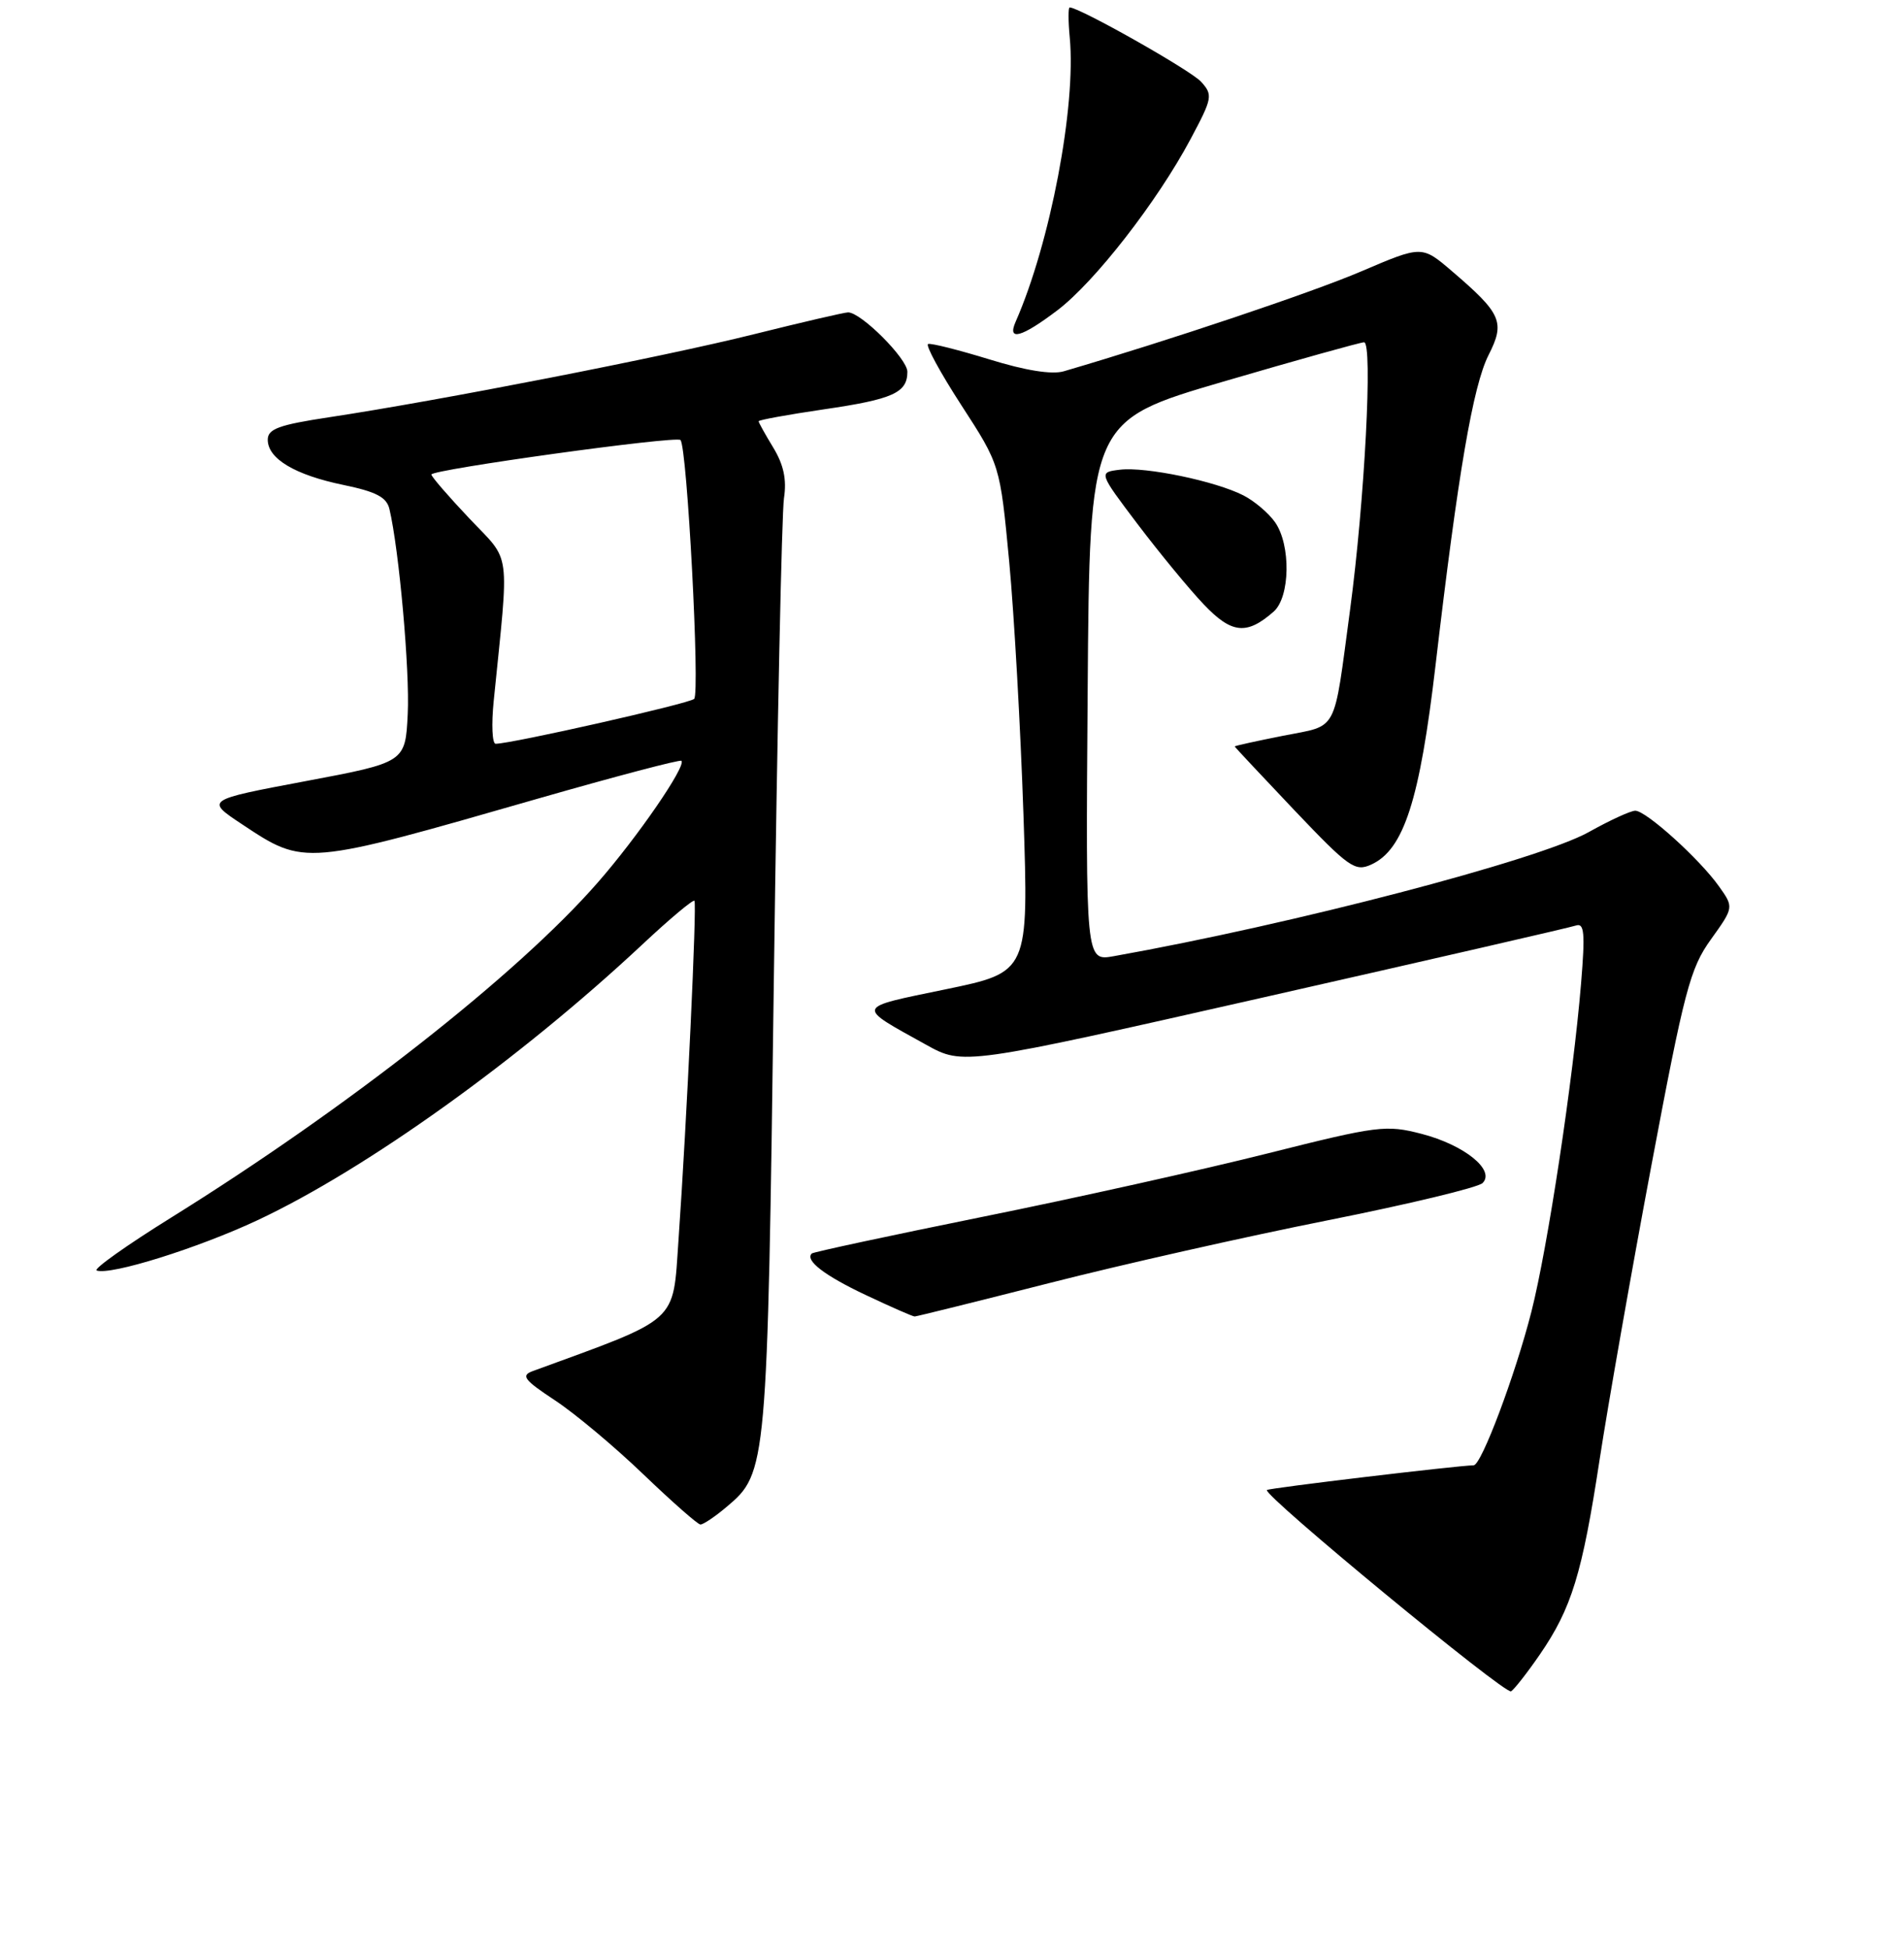 <?xml version="1.0" encoding="UTF-8" standalone="no"?>
<!DOCTYPE svg PUBLIC "-//W3C//DTD SVG 1.1//EN" "http://www.w3.org/Graphics/SVG/1.1/DTD/svg11.dtd" >
<svg xmlns="http://www.w3.org/2000/svg" xmlns:xlink="http://www.w3.org/1999/xlink" version="1.1" viewBox="0 0 256 262">
 <g >
 <path fill="currentColor"
d=" M 207.03 222.46 C 211.31 216.23 212.73 211.61 215.07 196.27 C 216.20 188.90 219.33 171.10 222.03 156.73 C 226.47 133.12 227.24 130.19 230.04 126.30 C 233.13 121.99 233.13 121.99 231.11 119.15 C 228.49 115.47 221.32 109.00 219.87 109.00 C 219.25 109.00 216.44 110.29 213.62 111.87 C 206.92 115.62 173.77 124.28 149.74 128.56 C 145.97 129.23 145.97 129.23 146.24 92.90 C 146.50 56.57 146.50 56.57 164.50 51.30 C 174.40 48.40 182.91 46.03 183.40 46.02 C 184.60 45.99 183.48 67.39 181.52 82.00 C 179.25 98.87 180.01 97.43 172.53 98.92 C 168.94 99.63 166.00 100.28 166.01 100.36 C 166.02 100.44 169.62 104.28 174.01 108.91 C 181.37 116.65 182.19 117.23 184.37 116.24 C 188.75 114.24 190.89 107.62 193.02 89.39 C 196.04 63.57 198.05 51.87 200.15 47.72 C 202.39 43.31 201.90 42.17 195.21 36.45 C 191.18 33.00 191.18 33.00 183.04 36.48 C 176.46 39.30 157.23 45.76 143.03 49.92 C 141.44 50.39 137.87 49.82 133.03 48.32 C 128.89 47.05 125.18 46.11 124.79 46.25 C 124.40 46.39 126.42 50.10 129.27 54.50 C 134.46 62.50 134.46 62.50 135.69 75.50 C 136.36 82.65 137.22 98.00 137.61 109.60 C 138.31 130.70 138.31 130.70 127.16 133.01 C 114.88 135.55 115.01 135.19 124.51 140.46 C 129.52 143.24 129.52 143.24 170.01 134.07 C 192.28 129.03 211.12 124.70 211.88 124.44 C 213.02 124.05 213.14 125.43 212.58 132.23 C 211.51 145.17 208.10 167.72 205.90 176.37 C 203.73 184.88 199.18 196.99 198.14 197.01 C 196.01 197.04 170.59 200.07 170.34 200.33 C 169.72 200.95 202.38 227.88 203.17 227.40 C 203.61 227.12 205.35 224.90 207.03 222.46 Z  M 97.73 202.57 C 103.12 198.04 103.18 197.38 104.05 131.50 C 104.50 97.95 105.11 68.91 105.41 66.97 C 105.79 64.48 105.37 62.50 103.98 60.20 C 102.89 58.41 102.00 56.81 102.00 56.64 C 102.00 56.46 105.94 55.75 110.75 55.04 C 120.07 53.68 122.00 52.81 122.00 49.98 C 122.00 48.23 115.78 42.00 114.03 42.00 C 113.54 42.00 107.82 43.33 101.32 44.95 C 89.22 47.97 59.02 53.87 44.25 56.10 C 37.49 57.12 36.00 57.67 36.00 59.12 C 36.00 61.67 39.64 63.85 46.17 65.20 C 50.57 66.11 51.99 66.85 52.36 68.44 C 53.66 73.92 55.11 90.21 54.82 96.00 C 54.50 102.50 54.50 102.50 41.06 105.03 C 27.62 107.56 27.62 107.56 32.54 110.82 C 41.00 116.43 40.80 116.44 72.38 107.36 C 82.77 104.38 91.43 102.10 91.62 102.29 C 92.30 102.97 85.72 112.55 80.34 118.69 C 69.60 130.99 46.65 149.00 23.05 163.68 C 17.02 167.43 12.50 170.64 13.00 170.82 C 14.89 171.48 26.57 167.83 34.62 164.06 C 49.19 157.23 69.85 142.43 86.34 127.01 C 90.03 123.55 93.20 120.90 93.37 121.11 C 93.71 121.54 92.35 150.63 91.22 166.83 C 90.44 178.02 91.48 177.09 71.61 184.35 C 70.01 184.94 70.47 185.54 74.61 188.27 C 77.30 190.04 82.65 194.52 86.50 198.22 C 90.35 201.91 93.80 204.95 94.17 204.97 C 94.54 204.99 96.15 203.91 97.73 202.57 Z  M 141.12 172.50 C 150.83 170.02 167.66 166.23 178.52 164.07 C 189.37 161.91 198.74 159.66 199.34 159.06 C 201.08 157.32 196.88 153.94 191.15 152.45 C 186.36 151.21 185.29 151.34 170.42 155.08 C 161.80 157.25 144.56 161.09 132.12 163.60 C 119.68 166.12 109.34 168.34 109.15 168.53 C 108.20 169.45 110.83 171.48 116.37 174.10 C 119.74 175.69 122.71 177.00 122.98 177.00 C 123.24 177.00 131.40 174.97 141.12 172.50 Z  M 171.25 82.23 C 173.47 80.27 173.58 73.28 171.44 70.22 C 170.58 68.99 168.67 67.37 167.19 66.61 C 163.44 64.69 154.07 62.74 150.60 63.15 C 147.69 63.50 147.69 63.50 152.98 70.50 C 155.90 74.35 159.88 79.19 161.84 81.25 C 165.60 85.21 167.62 85.42 171.25 82.23 Z  M 142.17 41.72 C 147.20 37.90 155.60 27.10 160.07 18.71 C 163.02 13.18 163.10 12.77 161.49 10.99 C 160.11 9.46 145.14 1.00 143.82 1.00 C 143.62 1.00 143.62 2.81 143.83 5.03 C 144.71 14.28 141.21 32.68 136.56 43.25 C 135.38 45.92 137.34 45.38 142.17 41.72 Z  M 66.38 94.25 C 68.48 73.42 68.79 75.71 63.11 69.71 C 60.30 66.74 58.00 64.08 58.00 63.80 C 58.00 63.13 90.90 58.57 91.49 59.16 C 92.39 60.06 94.14 93.25 93.33 93.97 C 92.59 94.62 68.76 100.00 66.64 100.00 C 66.18 100.00 66.06 97.41 66.38 94.25 Z "/>
</g>
</svg>